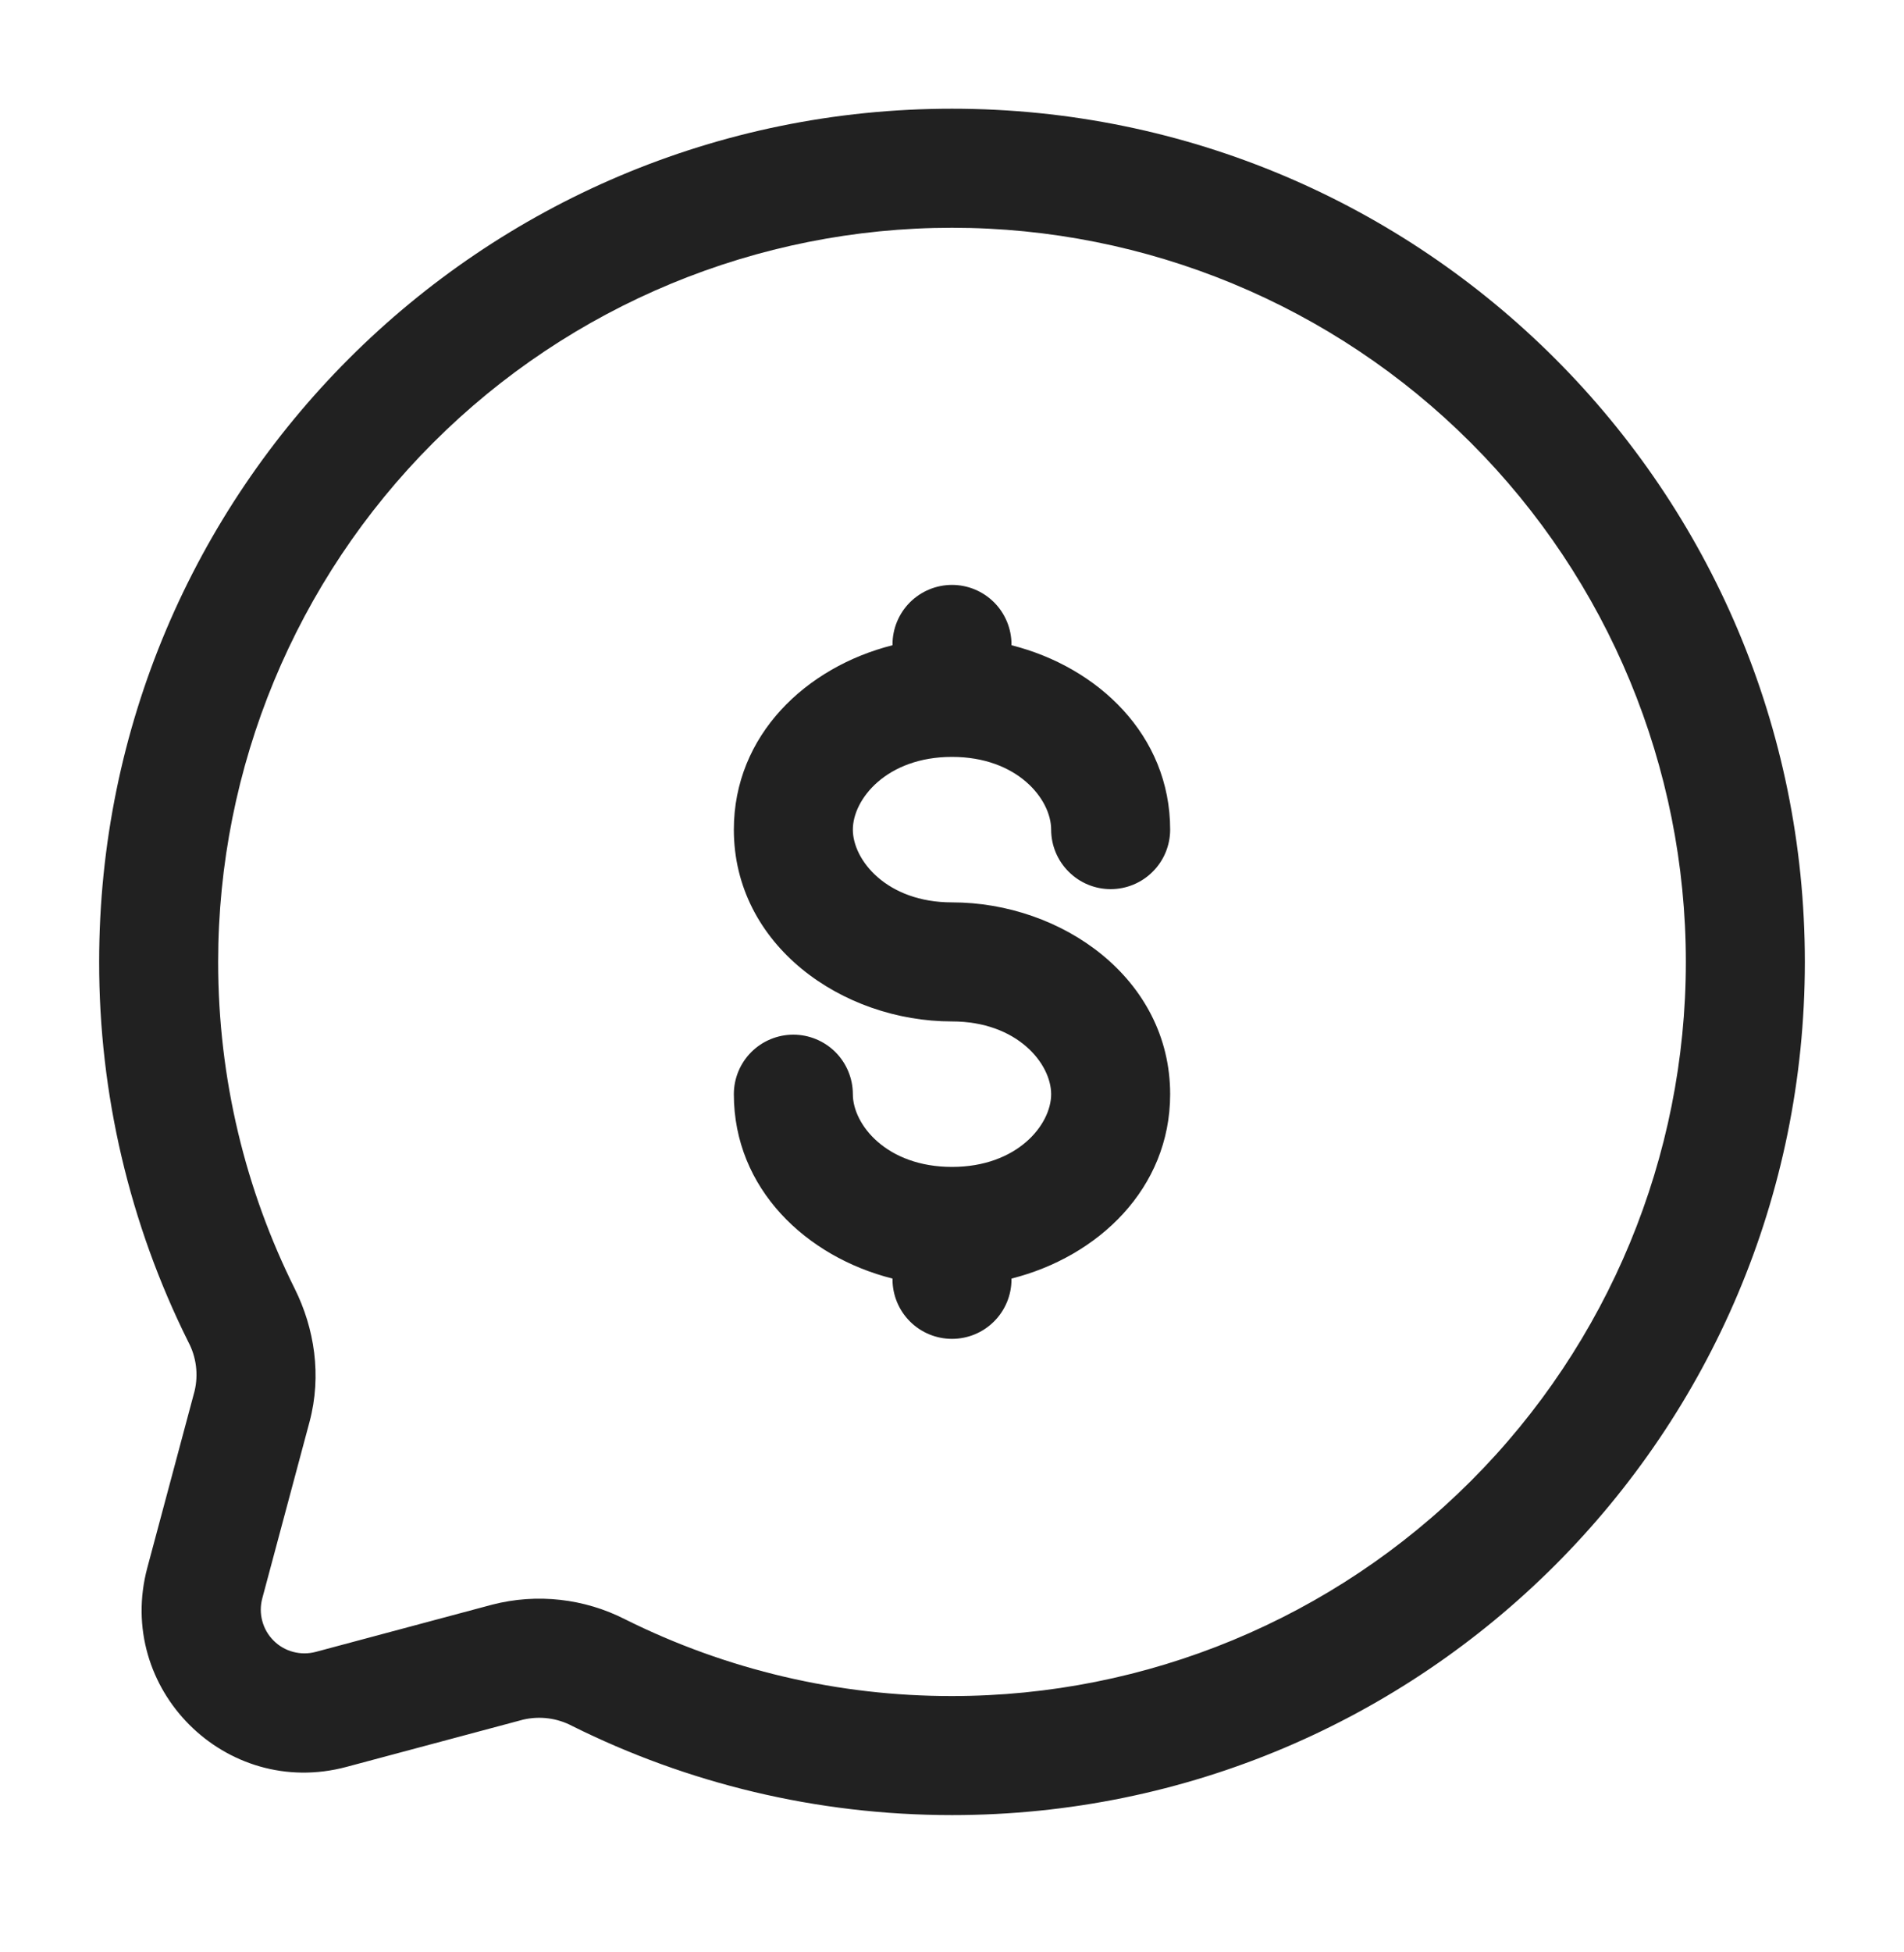 <svg width="40" height="41" viewBox="0 0 40 41" fill="none" xmlns="http://www.w3.org/2000/svg">
<path fill-rule="evenodd" clip-rule="evenodd" d="M20 4.783C15.911 4.783 11.99 6.407 9.099 9.299C6.208 12.19 4.583 16.111 4.583 20.2C4.583 22.668 5.163 24.998 6.192 27.063C6.605 27.893 6.763 28.883 6.503 29.858L5.51 33.566C5.468 33.722 5.468 33.886 5.51 34.041C5.551 34.196 5.633 34.338 5.747 34.452C5.86 34.566 6.002 34.648 6.157 34.689C6.313 34.731 6.476 34.731 6.632 34.69L10.343 33.697C11.281 33.456 12.275 33.567 13.137 34.008C15.269 35.07 17.619 35.62 20 35.617C24.089 35.617 28.01 33.992 30.901 31.101C33.792 28.21 35.417 24.289 35.417 20.2C35.417 16.111 33.792 12.19 30.901 9.299C28.01 6.407 24.089 4.783 20 4.783ZM2.083 20.2C2.083 10.305 10.105 2.283 20 2.283C29.895 2.283 37.917 10.305 37.917 20.2C37.917 30.095 29.895 38.117 20 38.117C17.137 38.117 14.427 37.443 12.022 36.246C11.705 36.078 11.338 36.031 10.988 36.113L7.278 37.105C4.738 37.785 2.415 35.462 3.095 32.922L4.088 29.212C4.171 28.862 4.124 28.495 3.955 28.178C2.721 25.7 2.08 22.968 2.083 20.2ZM20 12.283C20.332 12.283 20.649 12.415 20.884 12.649C21.118 12.884 21.25 13.202 21.25 13.533V13.55C23.065 14.008 24.583 15.438 24.583 17.422C24.583 17.753 24.452 18.071 24.217 18.305C23.983 18.54 23.665 18.672 23.333 18.672C23.002 18.672 22.684 18.54 22.45 18.305C22.215 18.071 22.083 17.753 22.083 17.422C22.083 16.782 21.373 15.895 20 15.895C18.627 15.895 17.917 16.782 17.917 17.422C17.917 18.061 18.627 18.95 20 18.95C22.308 18.95 24.583 20.55 24.583 22.978C24.583 24.962 23.065 26.393 21.25 26.85V26.866C21.25 27.198 21.118 27.516 20.884 27.75C20.649 27.985 20.332 28.116 20 28.116C19.669 28.116 19.351 27.985 19.116 27.75C18.882 27.516 18.75 27.198 18.75 26.866V26.85C16.935 26.393 15.417 24.962 15.417 22.978C15.417 22.647 15.548 22.329 15.783 22.094C16.017 21.86 16.335 21.728 16.667 21.728C16.998 21.728 17.316 21.86 17.551 22.094C17.785 22.329 17.917 22.647 17.917 22.978C17.917 23.618 18.627 24.505 20 24.505C21.373 24.505 22.083 23.618 22.083 22.978C22.083 22.338 21.373 21.45 20 21.45C17.692 21.45 15.417 19.85 15.417 17.422C15.417 15.438 16.935 14.008 18.75 13.55V13.533C18.75 13.202 18.882 12.884 19.116 12.649C19.351 12.415 19.669 12.283 20 12.283Z" fill="#212121"/>
</svg>
